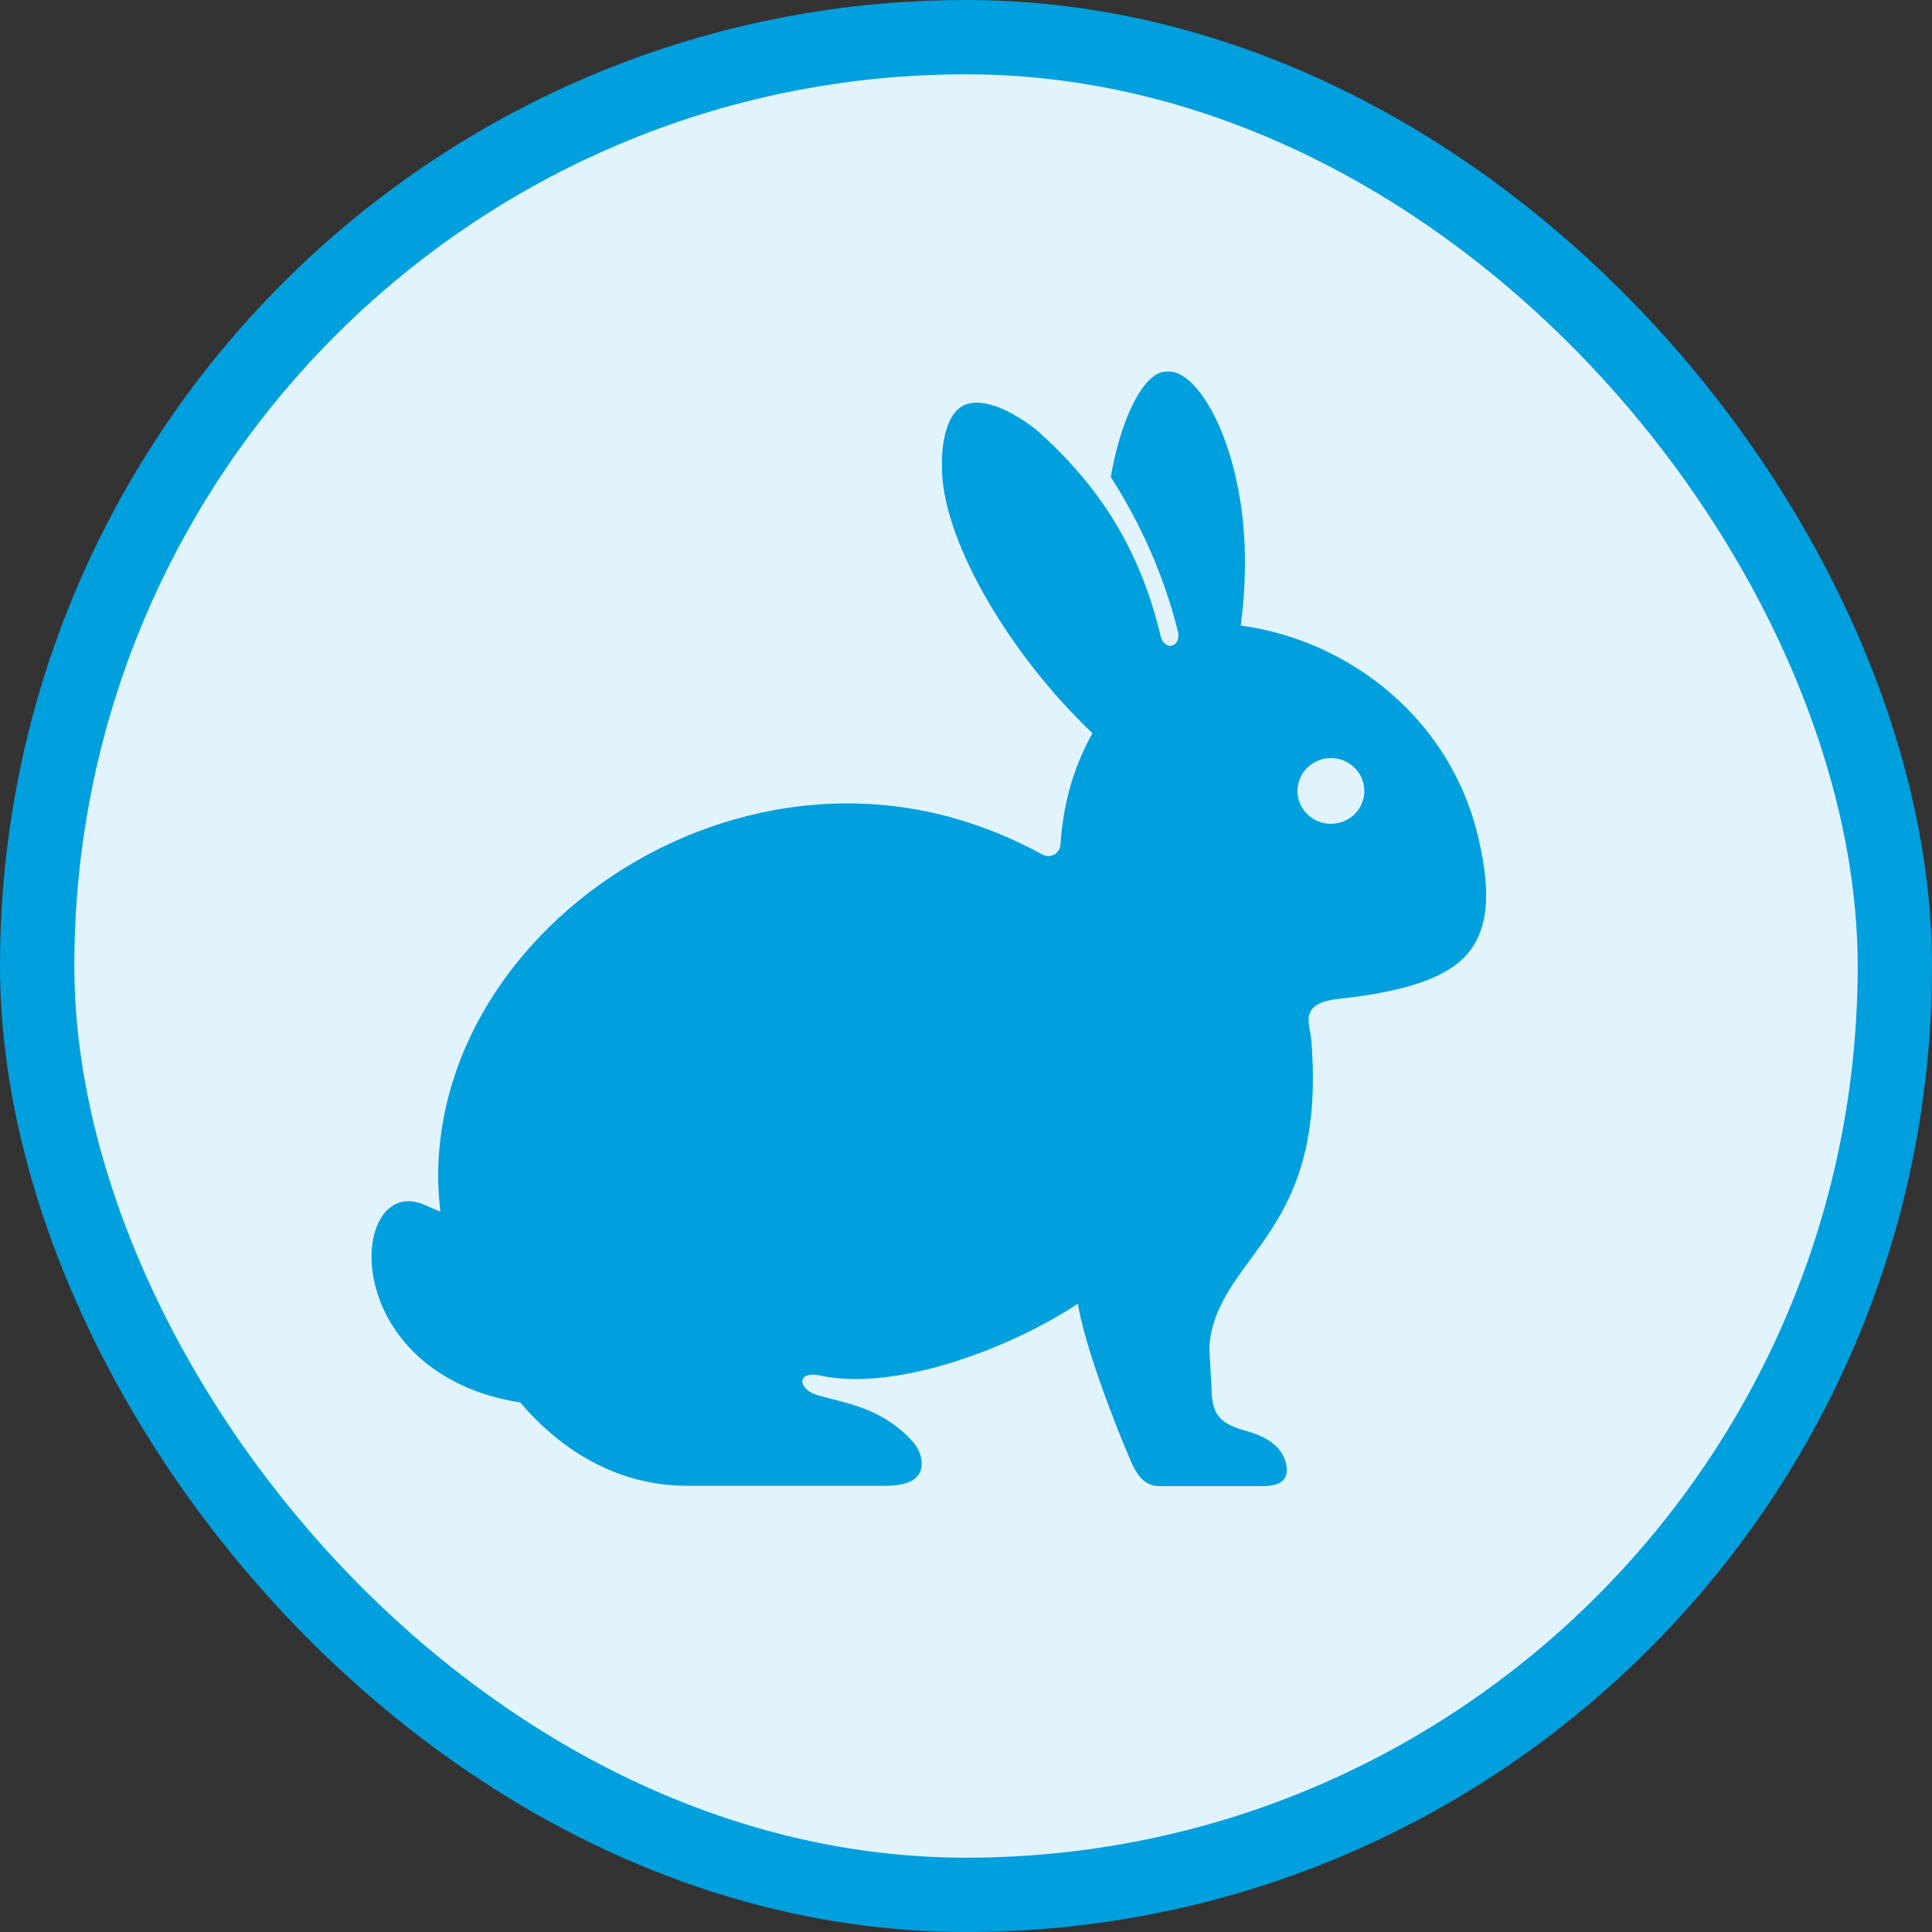 <svg width="52" height="52" viewBox="0 0 52 52" fill="none" xmlns="http://www.w3.org/2000/svg">
<rect x="0" y="0" width="52" height="52" fill="#333333" stroke="none"/>
<g id="Group 1183">
<g id="Group 1176">
<rect id="Rectangle 2929" x="1" y="1" width="50" height="50" rx="25" fill="#E1F4FD" stroke="#009FDE" stroke-width="2"/>
</g>
<path id="Vector" fill-rule="evenodd" clip-rule="evenodd" d="M35.821 20.404C35.325 20.404 34.922 20.801 34.922 21.29C34.922 21.779 35.325 22.173 35.821 22.173C36.318 22.173 36.721 21.779 36.721 21.29C36.721 20.801 36.318 20.404 35.821 20.404ZM31.468 10C31.687 10.005 31.935 10.129 32.227 10.477C32.812 11.178 33.282 12.466 33.447 13.963C33.545 14.87 33.525 15.853 33.395 16.835C36.303 17.233 39.078 19.34 39.808 22.628C40.152 24.135 40.03 25.076 39.469 25.703C38.912 26.327 37.805 26.692 36.037 26.883C34.922 27.007 35.261 27.556 35.295 28.008C35.495 30.546 34.944 31.948 34.26 33.029C33.55 34.157 32.646 34.955 32.549 36.247L32.614 37.496C32.643 38.081 32.847 38.323 33.542 38.514C34.13 38.674 34.556 38.971 34.626 39.467C34.698 39.976 34.23 40 33.906 40H31.209C30.75 40 30.553 39.603 30.416 39.277C29.966 38.243 29.177 36.157 29.012 35.086C27.296 36.235 24.162 37.47 22.079 37.024C21.418 36.879 21.465 37.411 22.035 37.561C22.918 37.796 23.678 37.927 24.437 38.664C24.609 38.832 24.759 39.025 24.796 39.267C24.902 39.921 24.224 39.99 23.817 39.99H18.495C16.674 39.99 15.142 39.088 14.002 37.747C13.429 37.658 12.871 37.496 12.375 37.256C9.083 35.671 9.649 31.616 11.45 32.44C11.592 32.505 11.718 32.553 11.851 32.611C11.804 32.18 11.781 31.752 11.799 31.336C11.895 28.916 13.021 26.688 14.764 24.968C17.492 22.275 21.709 20.872 25.727 22.036C26.514 22.263 27.294 22.58 28.057 23C28.267 23.114 28.525 22.976 28.542 22.742C28.628 21.452 28.977 20.504 29.4 19.742C29.393 19.732 29.388 19.72 29.378 19.71C27.19 17.62 25.457 14.68 25.358 12.757C25.329 12.2 25.392 11.768 25.506 11.462C25.619 11.159 25.764 10.995 25.943 10.908C26.032 10.867 26.14 10.84 26.265 10.838C26.646 10.831 27.192 11.029 27.875 11.554C29.565 13.042 30.676 14.763 31.234 17.102C31.342 17.564 31.806 17.407 31.703 16.991C31.322 15.466 30.669 14.034 29.896 12.839C30.121 11.547 30.541 10.601 30.944 10.219C31.112 10.061 31.247 9.995 31.467 10L31.468 10Z" fill="#009FDE"/>
</g>
</svg>
